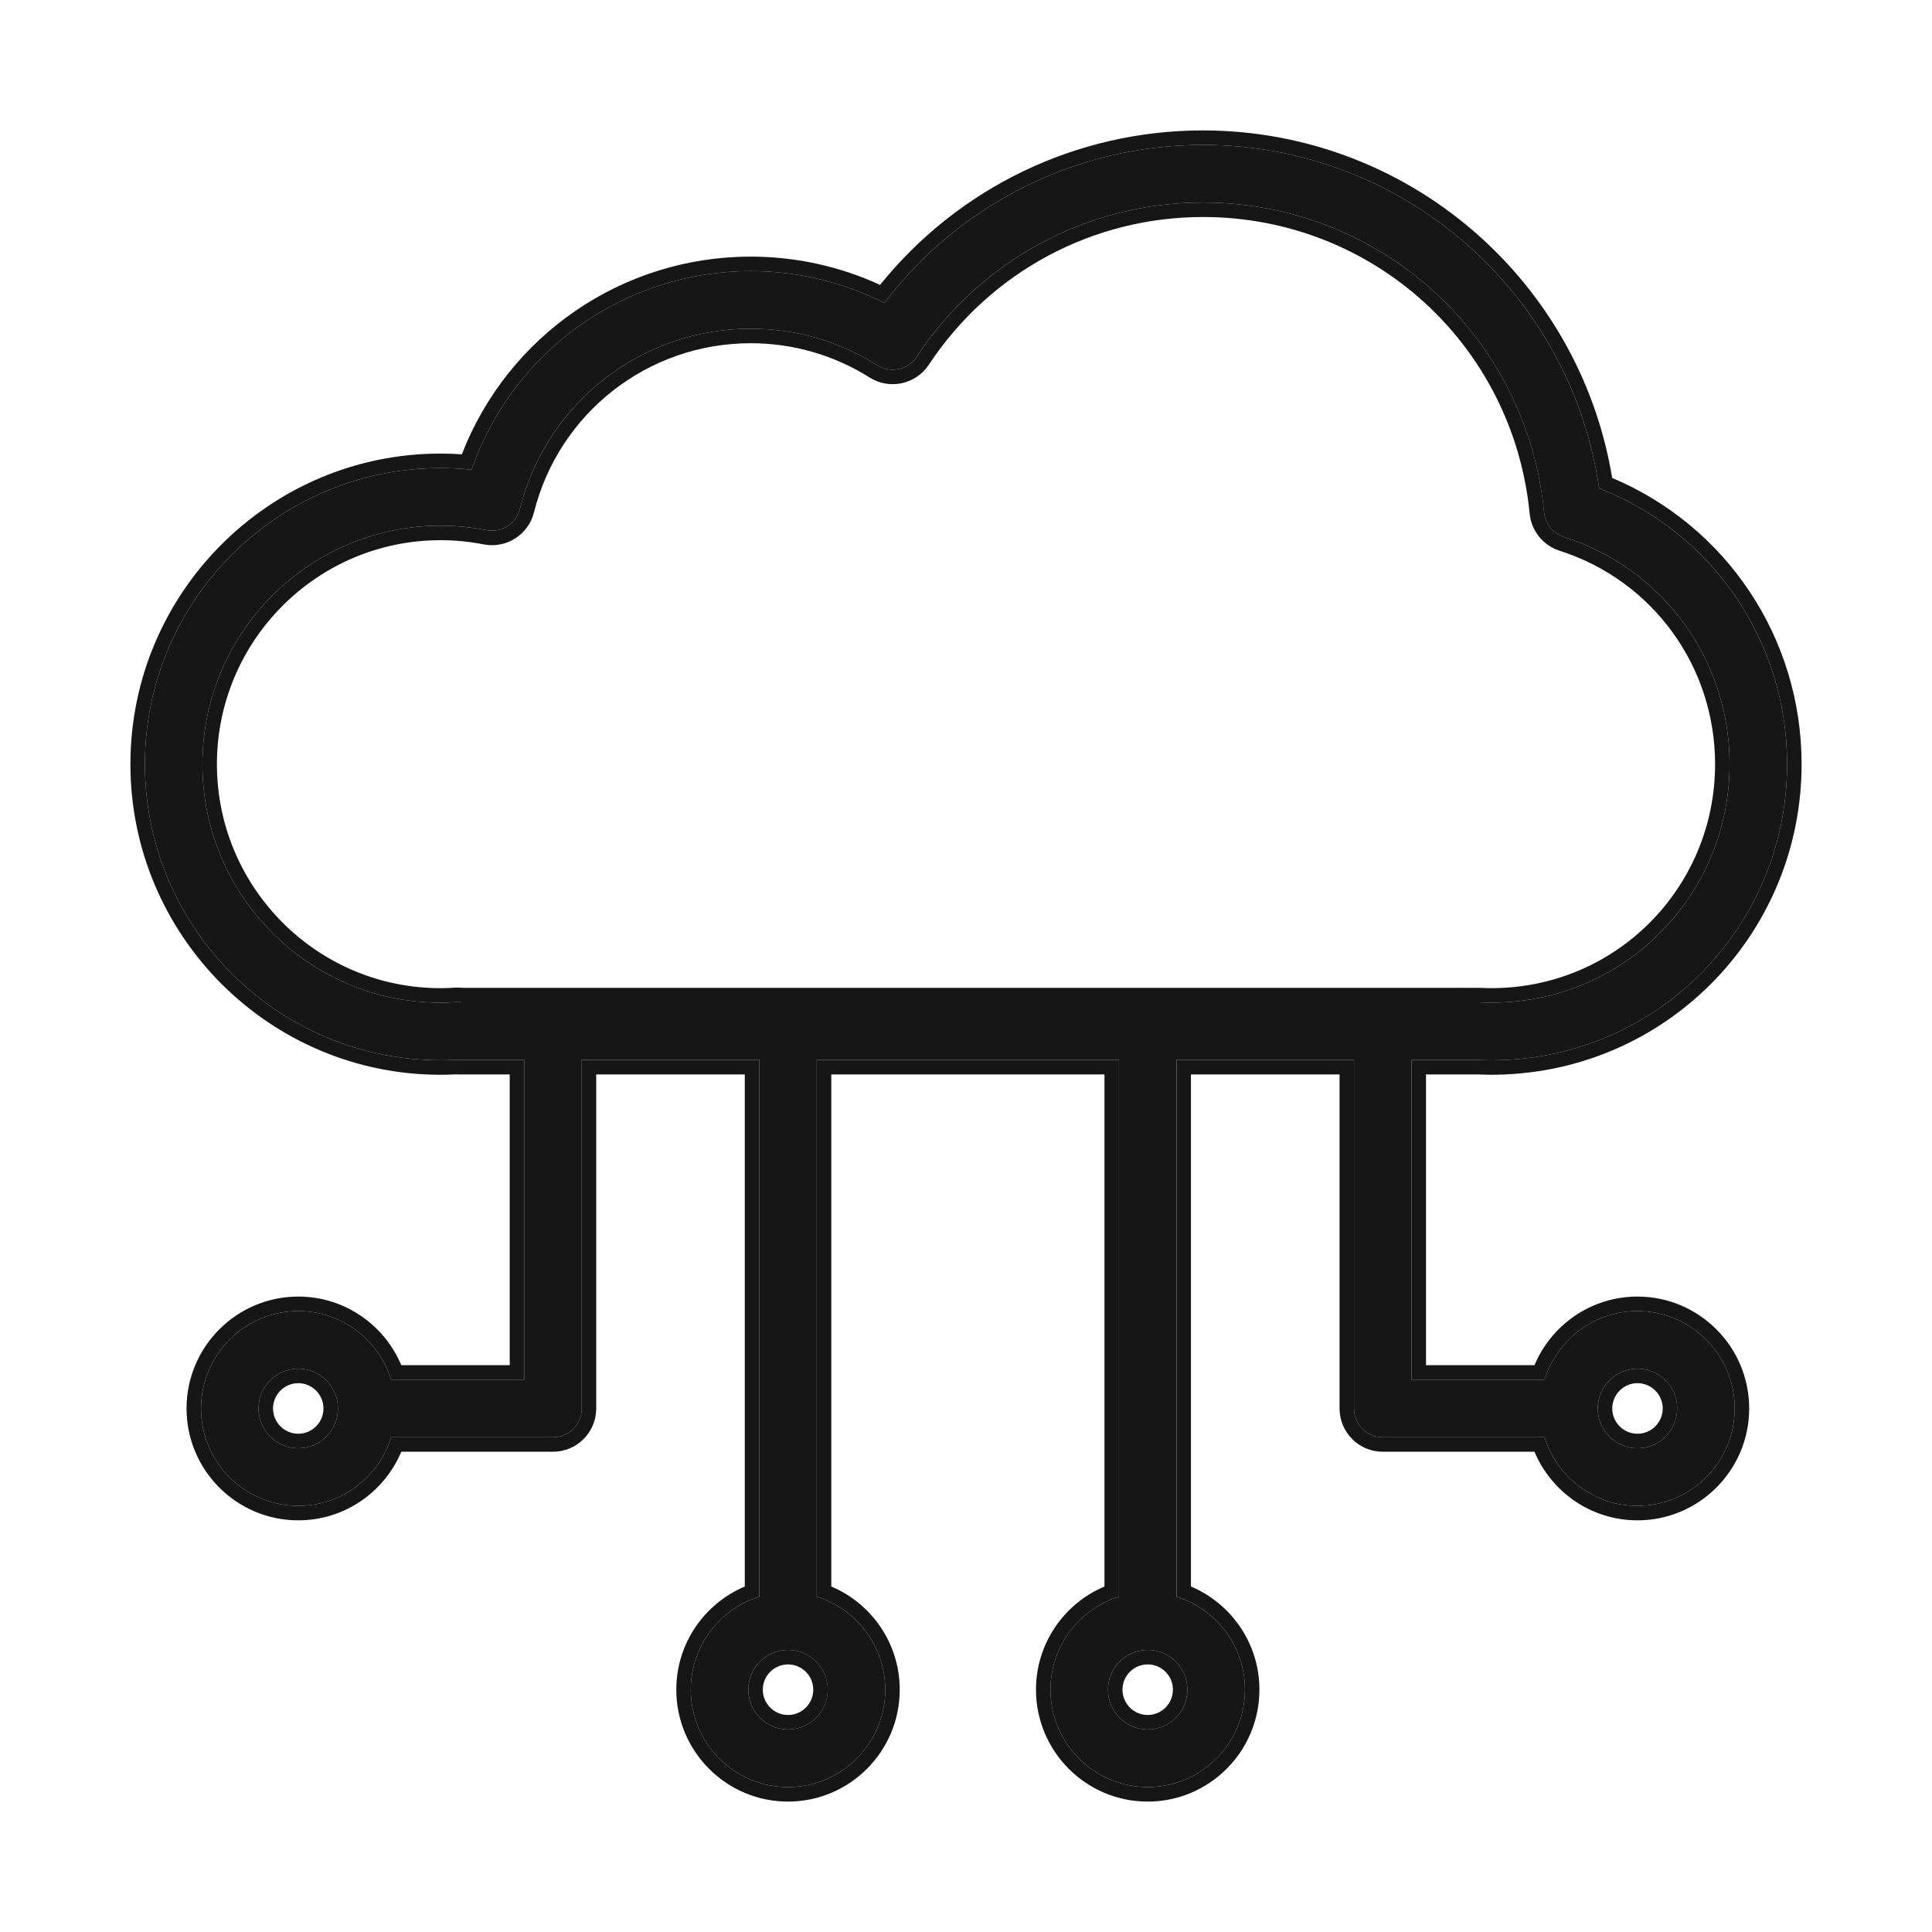 <svg width="40" height="40" viewBox="0 0 40 40" fill="none" xmlns="http://www.w3.org/2000/svg">
<path d="M33.902 27.144C32.999 27.144 32.234 27.743 31.979 28.564H29.224V21.945H30.611C30.705 21.95 30.794 21.951 30.881 21.951C30.971 21.951 31.063 21.949 31.161 21.945C31.163 21.945 31.164 21.945 31.166 21.945C34.437 21.794 37 19.105 37 15.821C37 13.272 35.451 11.023 33.108 10.11C32.834 8.213 31.914 6.471 30.489 5.168C28.96 3.77 26.976 3 24.904 3C22.3 3 19.874 4.214 18.308 6.274C17.455 5.84 16.51 5.613 15.543 5.613C12.915 5.613 10.611 7.279 9.764 9.725C9.55 9.702 9.334 9.691 9.119 9.691C5.745 9.691 3 12.441 3 15.821C3 19.201 5.745 21.951 9.119 21.951C9.221 21.951 9.326 21.949 9.433 21.943C9.449 21.945 9.466 21.945 9.483 21.945H10.853V28.564H8.098C7.844 27.743 7.078 27.144 6.175 27.144C5.065 27.144 4.162 28.049 4.162 29.161C4.162 30.273 5.065 31.177 6.175 31.177C7.078 31.177 7.844 30.579 8.098 29.757H11.448C11.777 29.757 12.044 29.49 12.044 29.161V21.945H15.72V33.057C14.9 33.312 14.302 34.079 14.302 34.983C14.302 36.095 15.205 37 16.315 37C17.425 37 18.328 36.095 18.328 34.983C18.328 34.079 17.731 33.312 16.91 33.057V21.945H23.167V33.057C22.346 33.312 21.749 34.079 21.749 34.983C21.749 36.095 22.652 37 23.762 37C24.872 37 25.775 36.095 25.775 34.983C25.775 34.079 25.177 33.312 24.357 33.057V21.945H28.033V29.161C28.033 29.49 28.3 29.757 28.629 29.757H31.979C32.234 30.579 32.999 31.177 33.902 31.177C35.012 31.177 35.915 30.273 35.915 29.161C35.915 28.049 35.012 27.144 33.902 27.144ZM6.175 29.985C5.722 29.985 5.353 29.615 5.353 29.161C5.353 28.707 5.722 28.337 6.175 28.337C6.628 28.337 6.997 28.707 6.997 29.161C6.997 29.615 6.628 29.985 6.175 29.985ZM16.315 35.807C15.862 35.807 15.493 35.438 15.493 34.983C15.493 34.529 15.862 34.16 16.315 34.16C16.768 34.16 17.137 34.529 17.137 34.983C17.137 35.438 16.768 35.807 16.315 35.807ZM23.762 35.807C23.309 35.807 22.94 35.438 22.94 34.983C22.94 34.529 23.309 34.16 23.762 34.16C24.215 34.16 24.584 34.529 24.584 34.983C24.584 35.438 24.215 35.807 23.762 35.807ZM9.444 20.748C9.333 20.755 9.224 20.759 9.119 20.759C6.402 20.759 4.191 18.544 4.191 15.821C4.191 13.099 6.402 10.884 9.119 10.884C9.439 10.884 9.759 10.915 10.072 10.976C10.383 11.037 10.687 10.844 10.764 10.536C11.314 8.34 13.28 6.806 15.543 6.806C16.474 6.806 17.381 7.067 18.165 7.562C18.439 7.735 18.8 7.657 18.979 7.386C20.299 5.387 22.514 4.193 24.904 4.193C28.576 4.193 31.613 6.95 31.968 10.606C31.992 10.843 32.153 11.044 32.38 11.117C34.431 11.772 35.809 13.663 35.809 15.821C35.809 18.465 33.747 20.63 31.114 20.753C31.113 20.753 31.112 20.753 31.111 20.753C30.948 20.76 30.813 20.76 30.651 20.753C30.642 20.753 30.633 20.752 30.624 20.752H9.567C9.527 20.747 9.486 20.745 9.444 20.748ZM33.902 29.985C33.449 29.985 33.08 29.615 33.08 29.161C33.08 28.707 33.449 28.337 33.902 28.337C34.355 28.337 34.724 28.707 34.724 29.161C34.724 29.615 34.355 29.985 33.902 29.985Z" fill="#161616"/>
<path fill-rule="evenodd" clip-rule="evenodd" d="M31.161 21.945C31.063 21.949 30.972 21.951 30.881 21.951C30.794 21.951 30.705 21.95 30.611 21.945H29.224V28.564H31.979C32.234 27.743 33 27.144 33.902 27.144C35.012 27.144 35.915 28.049 35.915 29.161C35.915 30.273 35.012 31.177 33.902 31.177C33 31.177 32.234 30.579 31.979 29.757H28.629C28.3 29.757 28.034 29.49 28.034 29.161V21.945H24.358V33.057C25.178 33.312 25.775 34.079 25.775 34.983C25.775 36.095 24.872 37 23.762 37C22.652 37 21.749 36.095 21.749 34.983C21.749 34.079 22.347 33.312 23.167 33.057V21.945H16.911V33.057C17.731 33.312 18.328 34.079 18.328 34.983C18.328 36.095 17.425 37 16.315 37C15.206 37 14.302 36.095 14.302 34.983C14.302 34.079 14.9 33.312 15.72 33.057V21.945H12.044V29.161C12.044 29.49 11.777 29.757 11.449 29.757H8.098C7.844 30.579 7.078 31.177 6.175 31.177C5.065 31.177 4.162 30.273 4.162 29.161C4.162 28.049 5.065 27.144 6.175 27.144C7.078 27.144 7.844 27.743 8.098 28.564H10.853V21.945H9.483C9.466 21.945 9.449 21.945 9.433 21.943C9.326 21.949 9.221 21.951 9.119 21.951C5.745 21.951 3 19.201 3 15.821C3 12.441 5.745 9.691 9.119 9.691C9.334 9.691 9.55 9.702 9.764 9.725C10.611 7.279 12.916 5.613 15.543 5.613C16.51 5.613 17.455 5.84 18.308 6.274C19.874 4.214 22.3 3 24.904 3C26.976 3 28.96 3.77 30.489 5.168C31.914 6.471 32.835 8.213 33.108 10.11C35.452 11.023 37 13.272 37 15.821C37 19.105 34.437 21.794 31.166 21.945L31.161 21.945ZM33.378 9.895C33.066 7.997 32.124 6.257 30.692 4.947C29.107 3.498 27.051 2.7 24.904 2.7C22.288 2.7 19.846 3.882 18.221 5.898C17.385 5.514 16.474 5.313 15.543 5.313C12.867 5.313 10.509 6.961 9.562 9.406C9.414 9.396 9.267 9.391 9.119 9.391C5.579 9.391 2.7 12.276 2.7 15.821C2.7 19.367 5.579 22.252 9.119 22.252C9.221 22.252 9.325 22.249 9.43 22.244C9.448 22.245 9.465 22.245 9.483 22.245H10.553V28.264H8.308C7.958 27.431 7.135 26.844 6.175 26.844C4.899 26.844 3.862 27.884 3.862 29.161C3.862 30.438 4.899 31.477 6.175 31.477C7.135 31.477 7.958 30.89 8.308 30.057H11.449C11.944 30.057 12.344 29.655 12.344 29.161V22.245H15.42V32.847C14.588 33.198 14.002 34.023 14.002 34.983C14.002 36.261 15.039 37.3 16.315 37.3C17.591 37.3 18.628 36.261 18.628 34.983C18.628 34.023 18.043 33.198 17.211 32.847V22.245H22.867V32.847C22.035 33.198 21.449 34.023 21.449 34.983C21.449 36.261 22.486 37.3 23.762 37.3C25.038 37.3 26.075 36.261 26.075 34.983C26.075 34.023 25.489 33.198 24.657 32.847V22.245H27.734V29.161C27.734 29.655 28.134 30.057 28.629 30.057H31.77C32.12 30.89 32.943 31.477 33.902 31.477C35.178 31.477 36.215 30.438 36.215 29.161C36.215 27.884 35.178 26.844 33.902 26.844C32.943 26.844 32.12 27.431 31.77 28.264H29.524V22.245H30.604C30.7 22.249 30.791 22.252 30.881 22.252C30.974 22.252 31.067 22.249 31.166 22.245L31.175 22.245L31.177 22.244L31.179 22.244C34.612 22.087 37.3 19.264 37.3 15.821C37.3 13.207 35.746 10.893 33.378 9.895ZM9.425 20.448C9.479 20.445 9.533 20.446 9.586 20.452H30.624C30.634 20.452 30.644 20.453 30.653 20.453C30.657 20.453 30.661 20.453 30.665 20.453C30.817 20.46 30.943 20.46 31.095 20.453L31.096 20.453M31.104 20.453C33.574 20.336 35.509 18.304 35.509 15.821C35.509 13.793 34.215 12.018 32.289 11.402C31.948 11.293 31.705 10.991 31.67 10.635C31.329 7.133 28.421 4.493 24.904 4.493C22.616 4.493 20.495 5.636 19.23 7.552C18.961 7.958 18.417 8.076 18.005 7.816C17.269 7.352 16.418 7.106 15.543 7.106C13.418 7.106 11.572 8.546 11.055 10.609C10.939 11.071 10.483 11.362 10.015 11.271C9.721 11.213 9.419 11.184 9.119 11.184C6.568 11.184 4.491 13.264 4.491 15.821C4.491 18.378 6.568 20.459 9.119 20.459C9.217 20.459 9.32 20.455 9.425 20.448M31.093 20.454C31.092 20.454 31.092 20.454 31.093 20.454V20.454ZM9.567 20.752C9.527 20.747 9.486 20.745 9.444 20.748C9.333 20.755 9.224 20.759 9.119 20.759C6.402 20.759 4.191 18.544 4.191 15.821C4.191 13.099 6.402 10.884 9.119 10.884C9.439 10.884 9.759 10.915 10.072 10.976C10.383 11.037 10.687 10.844 10.764 10.536C11.315 8.34 13.28 6.806 15.543 6.806C16.475 6.806 17.381 7.067 18.166 7.562C18.439 7.735 18.801 7.657 18.979 7.386C20.3 5.387 22.514 4.193 24.904 4.193C28.576 4.193 31.613 6.95 31.969 10.606C31.992 10.843 32.154 11.044 32.38 11.117C34.431 11.772 35.809 13.663 35.809 15.821C35.809 18.465 33.747 20.63 31.114 20.753L31.111 20.753C30.948 20.76 30.813 20.76 30.651 20.753C30.642 20.753 30.633 20.752 30.624 20.752H9.567ZM31.179 22.244C31.18 22.244 31.179 22.244 31.179 22.244C31.18 22.244 31.181 22.244 31.181 22.244L31.179 22.244ZM5.653 29.161C5.653 29.45 5.888 29.684 6.175 29.684C6.462 29.684 6.697 29.45 6.697 29.161C6.697 28.872 6.462 28.637 6.175 28.637C5.888 28.637 5.653 28.872 5.653 29.161ZM15.793 34.983C15.793 35.272 16.028 35.507 16.315 35.507C16.602 35.507 16.838 35.272 16.838 34.983C16.838 34.694 16.602 34.46 16.315 34.46C16.028 34.46 15.793 34.694 15.793 34.983ZM23.24 34.983C23.24 35.272 23.475 35.507 23.762 35.507C24.049 35.507 24.284 35.272 24.284 34.983C24.284 34.694 24.049 34.46 23.762 34.46C23.475 34.46 23.24 34.694 23.24 34.983ZM33.38 29.161C33.38 29.45 33.615 29.684 33.902 29.684C34.19 29.684 34.425 29.45 34.425 29.161C34.425 28.872 34.19 28.637 33.902 28.637C33.615 28.637 33.38 28.872 33.38 29.161ZM5.353 29.161C5.353 29.615 5.722 29.985 6.175 29.985C6.629 29.985 6.997 29.615 6.997 29.161C6.997 28.707 6.629 28.337 6.175 28.337C5.722 28.337 5.353 28.707 5.353 29.161ZM15.493 34.983C15.493 35.438 15.862 35.807 16.315 35.807C16.769 35.807 17.138 35.438 17.138 34.983C17.138 34.529 16.769 34.16 16.315 34.16C15.862 34.16 15.493 34.529 15.493 34.983ZM22.94 34.983C22.94 35.438 23.309 35.807 23.762 35.807C24.216 35.807 24.584 35.438 24.584 34.983C24.584 34.529 24.216 34.16 23.762 34.16C23.309 34.16 22.94 34.529 22.94 34.983ZM33.08 29.161C33.08 29.615 33.449 29.985 33.902 29.985C34.356 29.985 34.725 29.615 34.725 29.161C34.725 28.707 34.356 28.337 33.902 28.337C33.449 28.337 33.08 28.707 33.08 29.161Z" fill="#161616"/>
</svg>
